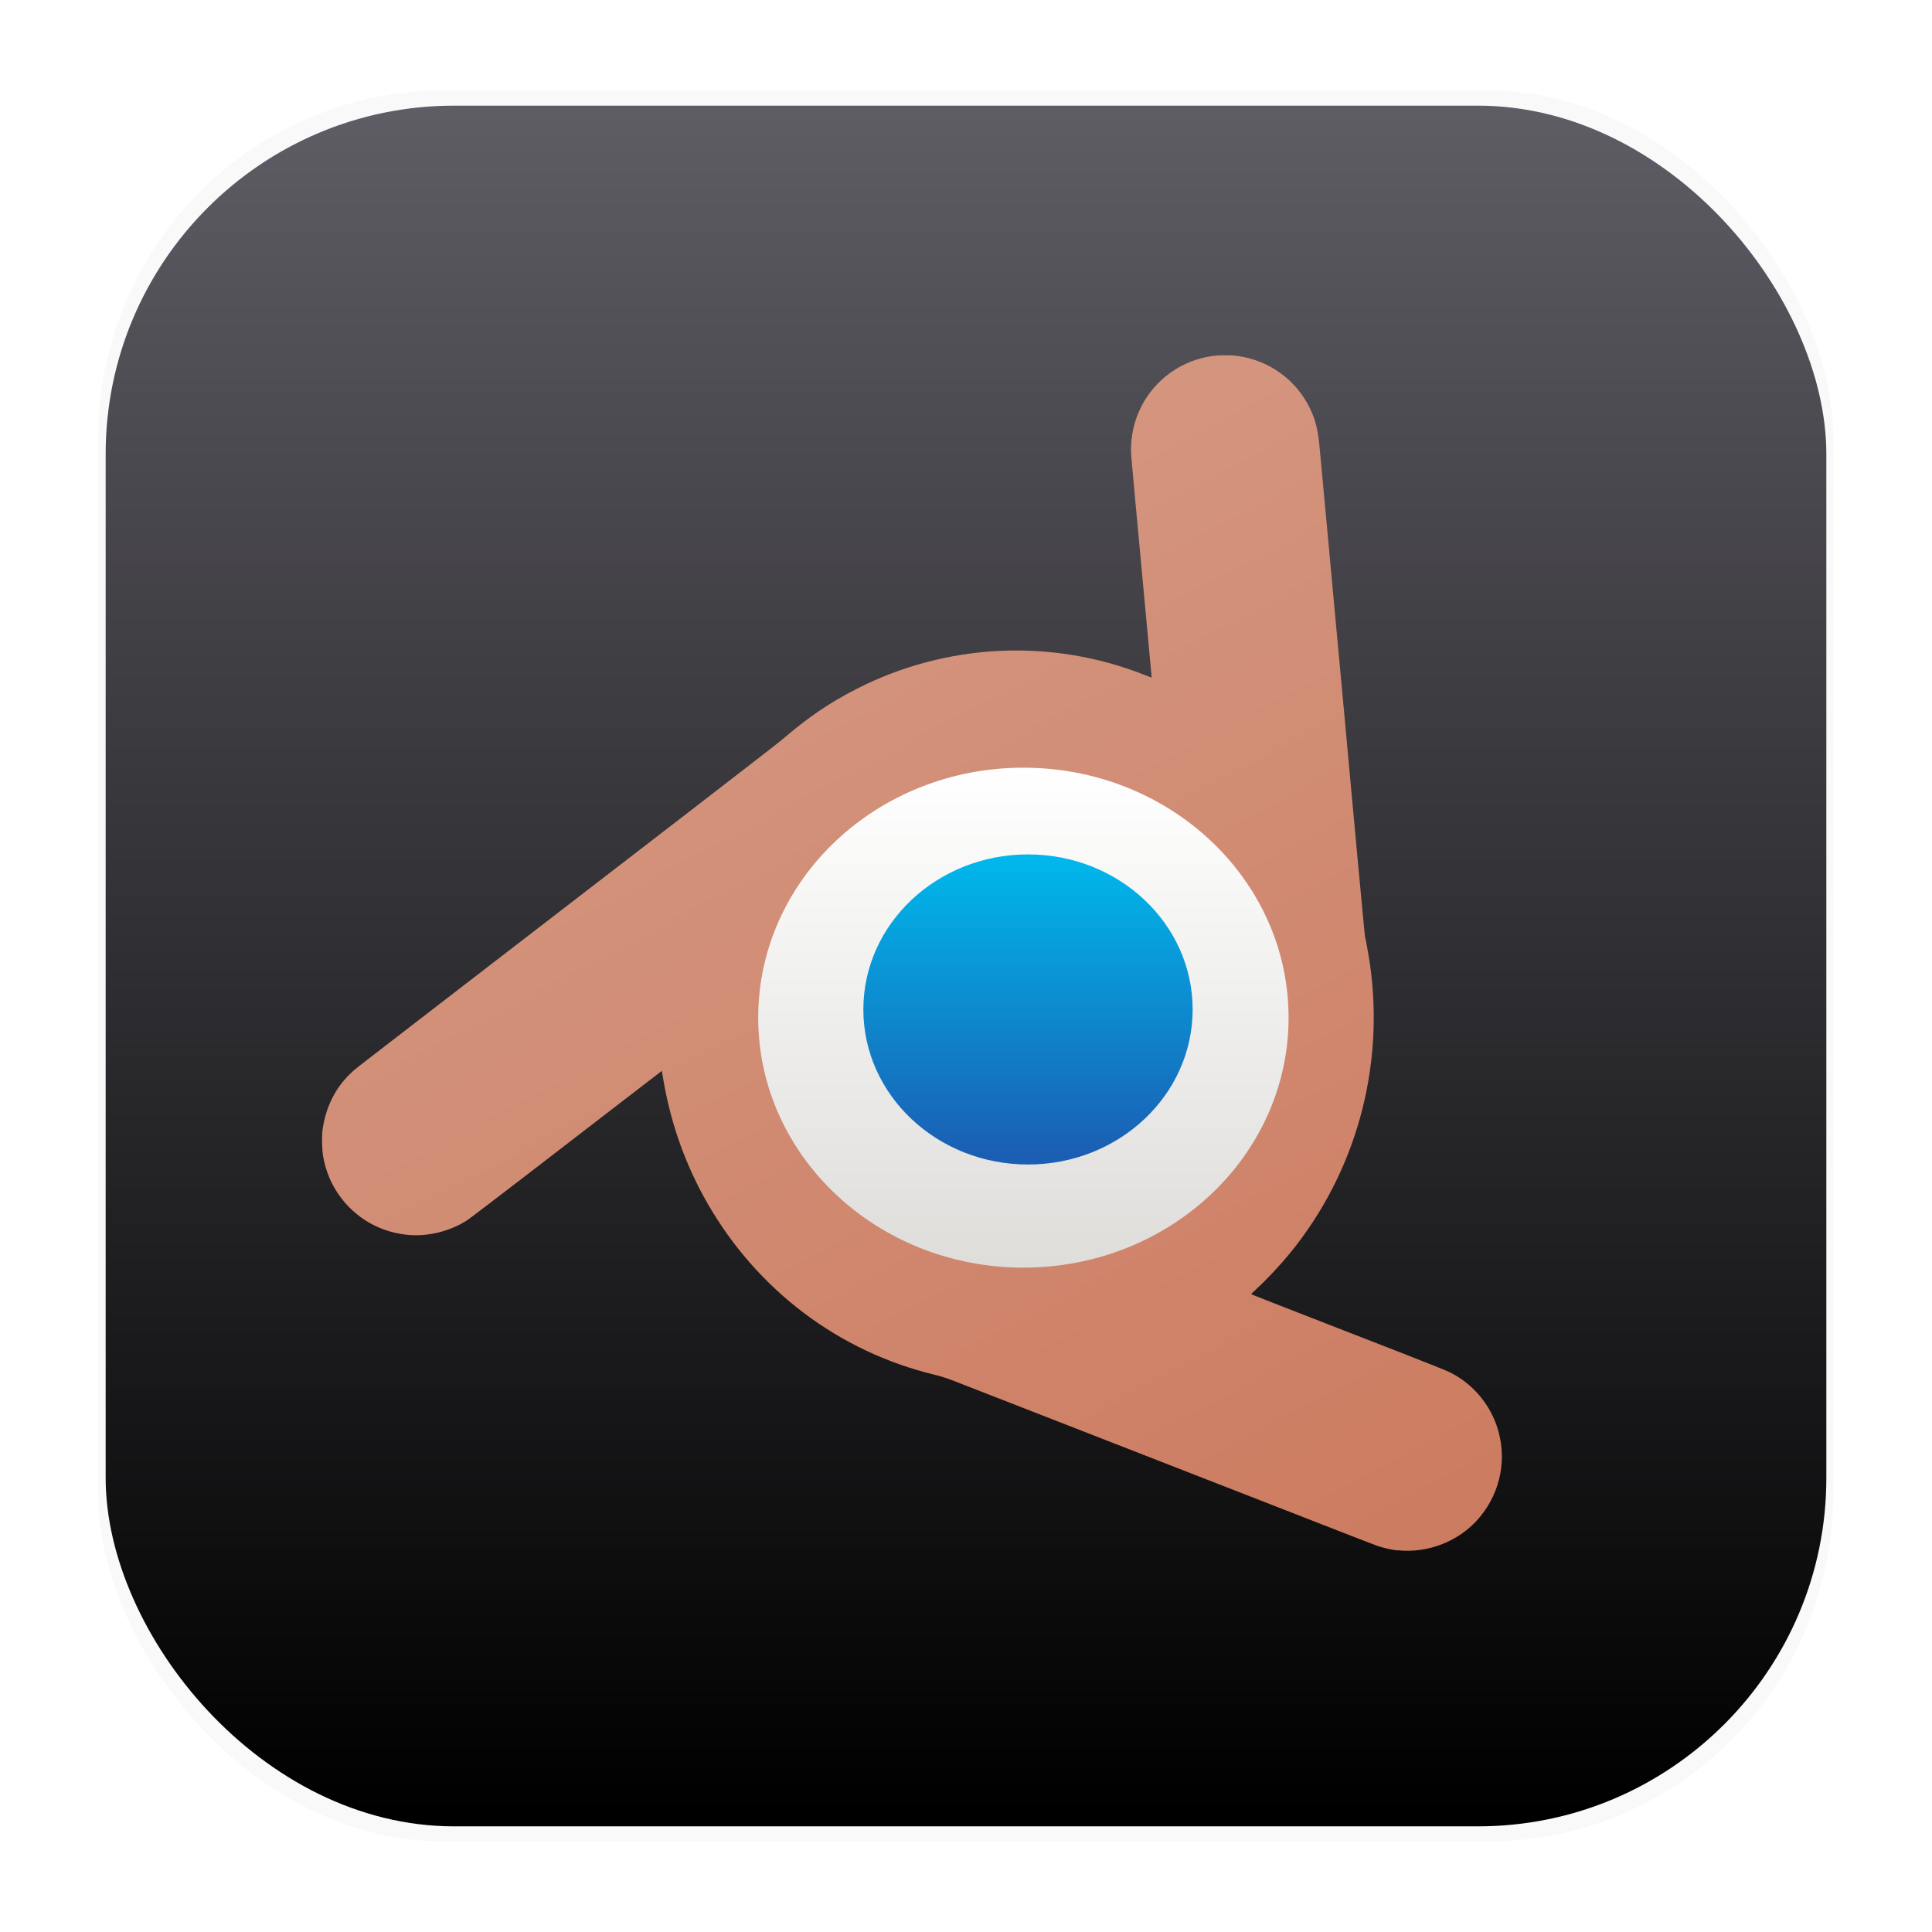 <svg width="64" height="64" version="1.1" viewBox="0 0 16.933 16.933" xmlns="http://www.w3.org/2000/svg">
 <defs>
  <linearGradient id="linearGradient1694" x1="48.597" x2="48.597" y1="-1.812" y2="3.813" gradientTransform="matrix(.892 0 0 .927 2.47 -1.096)" gradientUnits="userSpaceOnUse">
   <stop stop-color="#00b7eb" offset="0"/>
   <stop stop-color="#1a5fb4" offset="1"/>
  </linearGradient>
  <linearGradient id="linearGradient1830" x1="48.461" x2="48.461" y1="-3.581" y2="6.041" gradientTransform="matrix(.892 0 0 .927 2.47 -1.096)" gradientUnits="userSpaceOnUse">
   <stop stop-color="#ffffff" offset="0"/>
   <stop stop-color="#deddda" offset="1"/>
  </linearGradient>
  <linearGradient id="linearGradient925" x1="37.74" x2="50.285" y1="-8.975" y2="14.631" gradientTransform="translate(-1.153 -.819)" gradientUnits="userSpaceOnUse">
   <stop stop-color="#d69a85" offset="0"/>
   <stop stop-color="#cb795d" offset="1"/>
  </linearGradient>
  <filter id="filter1079" x="-.027" y="-.027" width="1.054" height="1.054" color-interpolation-filters="sRGB">
   <feGaussianBlur stdDeviation="0.238"/>
  </filter>
  <linearGradient id="a" x1="8.587" x2="8.587" y1="15.747" y2="1.097" gradientTransform="matrix(1.018 0 0 1.018 -.151 -.143)" gradientUnits="userSpaceOnUse">
   <stop stop-color="#000000" offset="0"/>
   <stop stop-color="#5e5c64" offset="1"/>
  </linearGradient>
  <filter id="filter1178-36" x="-.048" y="-.048" width="1.096" height="1.096" color-interpolation-filters="sRGB">
   <feGaussianBlur stdDeviation="0.307"/>
  </filter>
 </defs>
 <g transform="translate(-0 -.114)">
  <rect transform="matrix(.991 0 0 1 .073 .002)" x=".794" y=".905" width="15.346" height="15.346" rx="3.053" ry="3.053" filter="url(#filter1178-36)" opacity=".15" stroke-linecap="round" stroke-linejoin="round" stroke-width="1.249" style="mix-blend-mode:normal"/>
 </g>
 <rect x=".926" y=".926" width="15.081" height="15.081" rx="3.054" ry="3.054" fill="url(#a)" stroke-width="1.018"/>
 <g transform="matrix(.492 0 0 .492 -13.569 8.904)" fill-rule="evenodd">
  <path d="m52.468 9.522c-0.097-0.011-0.258-0.048-0.35-0.08-0.059-0.021-0.772-0.297-1.222-0.474-0.046-0.018-1.017-0.396-1.23-0.48-0.452-0.176-1.413-0.55-1.896-0.739-0.332-0.13-0.674-0.263-0.759-0.296-0.085-0.033-0.629-0.245-1.208-0.471-0.579-0.226-1.134-0.442-1.234-0.481-0.129-0.05-0.229-0.082-0.346-0.11-1.703-0.412-3.154-1.508-4.04-3.051-0.388-0.675-0.651-1.41-0.786-2.196l-0.028-0.165-0.244 0.188c-0.134 0.103-0.496 0.382-0.804 0.619-0.308 0.237-0.961 0.74-1.451 1.117-0.49 0.377-0.925 0.708-0.966 0.735-0.311 0.202-0.711 0.3-1.078 0.261-0.535-0.056-0.999-0.352-1.277-0.814-0.101-0.168-0.176-0.371-0.212-0.572-0.023-0.127-0.028-0.372-0.01-0.497 0.055-0.39 0.226-0.733 0.495-0.99 0.089-0.085 0.062-0.064 1.065-0.836 4.746-3.654 6.525-5.026 6.634-5.12 0.458-0.393 0.836-0.65 1.32-0.897 1.598-0.815 3.468-0.905 5.132-0.246 0.067 0.027 0.122 0.047 0.122 0.045 0-0.003-0.07-0.763-0.107-1.154-0.173-1.859-0.256-2.757-0.261-2.844-0.003-0.04-0.001-0.122 0.004-0.182 0.057-0.8 0.662-1.443 1.455-1.549 0.12-0.016 0.317-0.016 0.436-1.59e-4 0.56 0.075 1.04 0.419 1.288 0.924 0.104 0.211 0.148 0.387 0.177 0.706 0.023 0.244 0.078 0.838 0.12 1.292 0.017 0.186 0.038 0.403 0.045 0.484 0.007 0.081 0.027 0.296 0.044 0.48 0.017 0.183 0.053 0.569 0.079 0.857 0.046 0.492 0.066 0.713 0.142 1.532 0.017 0.183 0.037 0.399 0.044 0.48 0.007 0.081 0.029 0.316 0.048 0.524 0.019 0.208 0.041 0.443 0.048 0.524 0.007 0.081 0.031 0.338 0.053 0.573s0.046 0.492 0.053 0.573c0.076 0.823 0.129 1.384 0.133 1.395 0.01 0.029 0.068 0.354 0.089 0.498 0.262 1.847-0.258 3.716-1.431 5.148-0.171 0.209-0.407 0.461-0.597 0.636-0.051 0.047-0.091 0.087-0.089 0.089 0.002 0.002 0.17 0.068 0.372 0.147 0.203 0.079 0.676 0.263 1.052 0.41 0.376 0.147 0.982 0.382 1.346 0.524 0.364 0.142 0.706 0.279 0.759 0.305 0.392 0.19 0.701 0.54 0.844 0.955 0.194 0.564 0.08 1.174-0.305 1.635-0.352 0.422-0.918 0.647-1.472 0.584z" fill="#000000" filter="url(#filter1079)" opacity=".5" stroke-width=".009"/>
  <path d="m52.468 9.522c-0.097-0.011-0.258-0.048-0.35-0.08-0.059-0.021-0.772-0.297-1.222-0.474-0.046-0.018-1.017-0.396-1.23-0.48-0.452-0.176-1.413-0.55-1.896-0.739-0.332-0.13-0.674-0.263-0.759-0.296-0.085-0.033-0.629-0.245-1.208-0.471-0.579-0.226-1.134-0.442-1.234-0.481-0.129-0.05-0.229-0.082-0.346-0.11-1.703-0.412-3.154-1.508-4.04-3.051-0.388-0.675-0.651-1.41-0.786-2.196l-0.028-0.165-0.244 0.188c-0.134 0.103-0.496 0.382-0.804 0.619-0.308 0.237-0.961 0.74-1.451 1.117-0.49 0.377-0.925 0.708-0.966 0.735-0.311 0.202-0.711 0.3-1.078 0.261-0.535-0.056-0.999-0.352-1.277-0.814-0.101-0.168-0.176-0.371-0.212-0.572-0.023-0.127-0.028-0.372-0.01-0.497 0.055-0.39 0.226-0.733 0.495-0.99 0.089-0.085 0.062-0.064 1.065-0.836 4.746-3.654 6.525-5.026 6.634-5.12 0.458-0.393 0.836-0.65 1.32-0.897 1.598-0.815 3.468-0.905 5.132-0.246 0.067 0.027 0.122 0.047 0.122 0.045 0-0.003-0.07-0.763-0.107-1.154-0.173-1.859-0.256-2.757-0.261-2.844-0.003-0.04-0.001-0.122 0.004-0.182 0.057-0.8 0.662-1.443 1.455-1.549 0.12-0.016 0.317-0.016 0.436-1.59e-4 0.56 0.075 1.04 0.419 1.288 0.924 0.104 0.211 0.148 0.387 0.177 0.706 0.023 0.244 0.078 0.838 0.12 1.292 0.017 0.186 0.038 0.403 0.045 0.484 0.007 0.081 0.027 0.296 0.044 0.48 0.017 0.183 0.053 0.569 0.079 0.857 0.046 0.492 0.066 0.713 0.142 1.532 0.017 0.183 0.037 0.399 0.044 0.48 0.007 0.081 0.029 0.316 0.048 0.524 0.019 0.208 0.041 0.443 0.048 0.524 0.007 0.081 0.031 0.338 0.053 0.573s0.046 0.492 0.053 0.573c0.076 0.823 0.129 1.384 0.133 1.395 0.01 0.029 0.068 0.354 0.089 0.498 0.262 1.847-0.258 3.716-1.431 5.148-0.171 0.209-0.407 0.461-0.597 0.636-0.051 0.047-0.091 0.087-0.089 0.089 0.002 0.002 0.17 0.068 0.372 0.147 0.203 0.079 0.676 0.263 1.052 0.41 0.376 0.147 0.982 0.382 1.346 0.524 0.364 0.142 0.706 0.279 0.759 0.305 0.392 0.19 0.701 0.54 0.844 0.955 0.194 0.564 0.08 1.174-0.305 1.635-0.352 0.422-0.918 0.647-1.472 0.584z" fill="url(#linearGradient925)" stroke-width=".009"/>
  <ellipse cx="45.81" cy=".031" rx="4.724" ry="4.453" fill="url(#linearGradient1830)" stroke-width=".407"/>
  <ellipse cx="45.892" cy="-.115" rx="2.933" ry="2.762" fill="url(#linearGradient1694)" stroke-width=".253"/>
 </g>
</svg>
